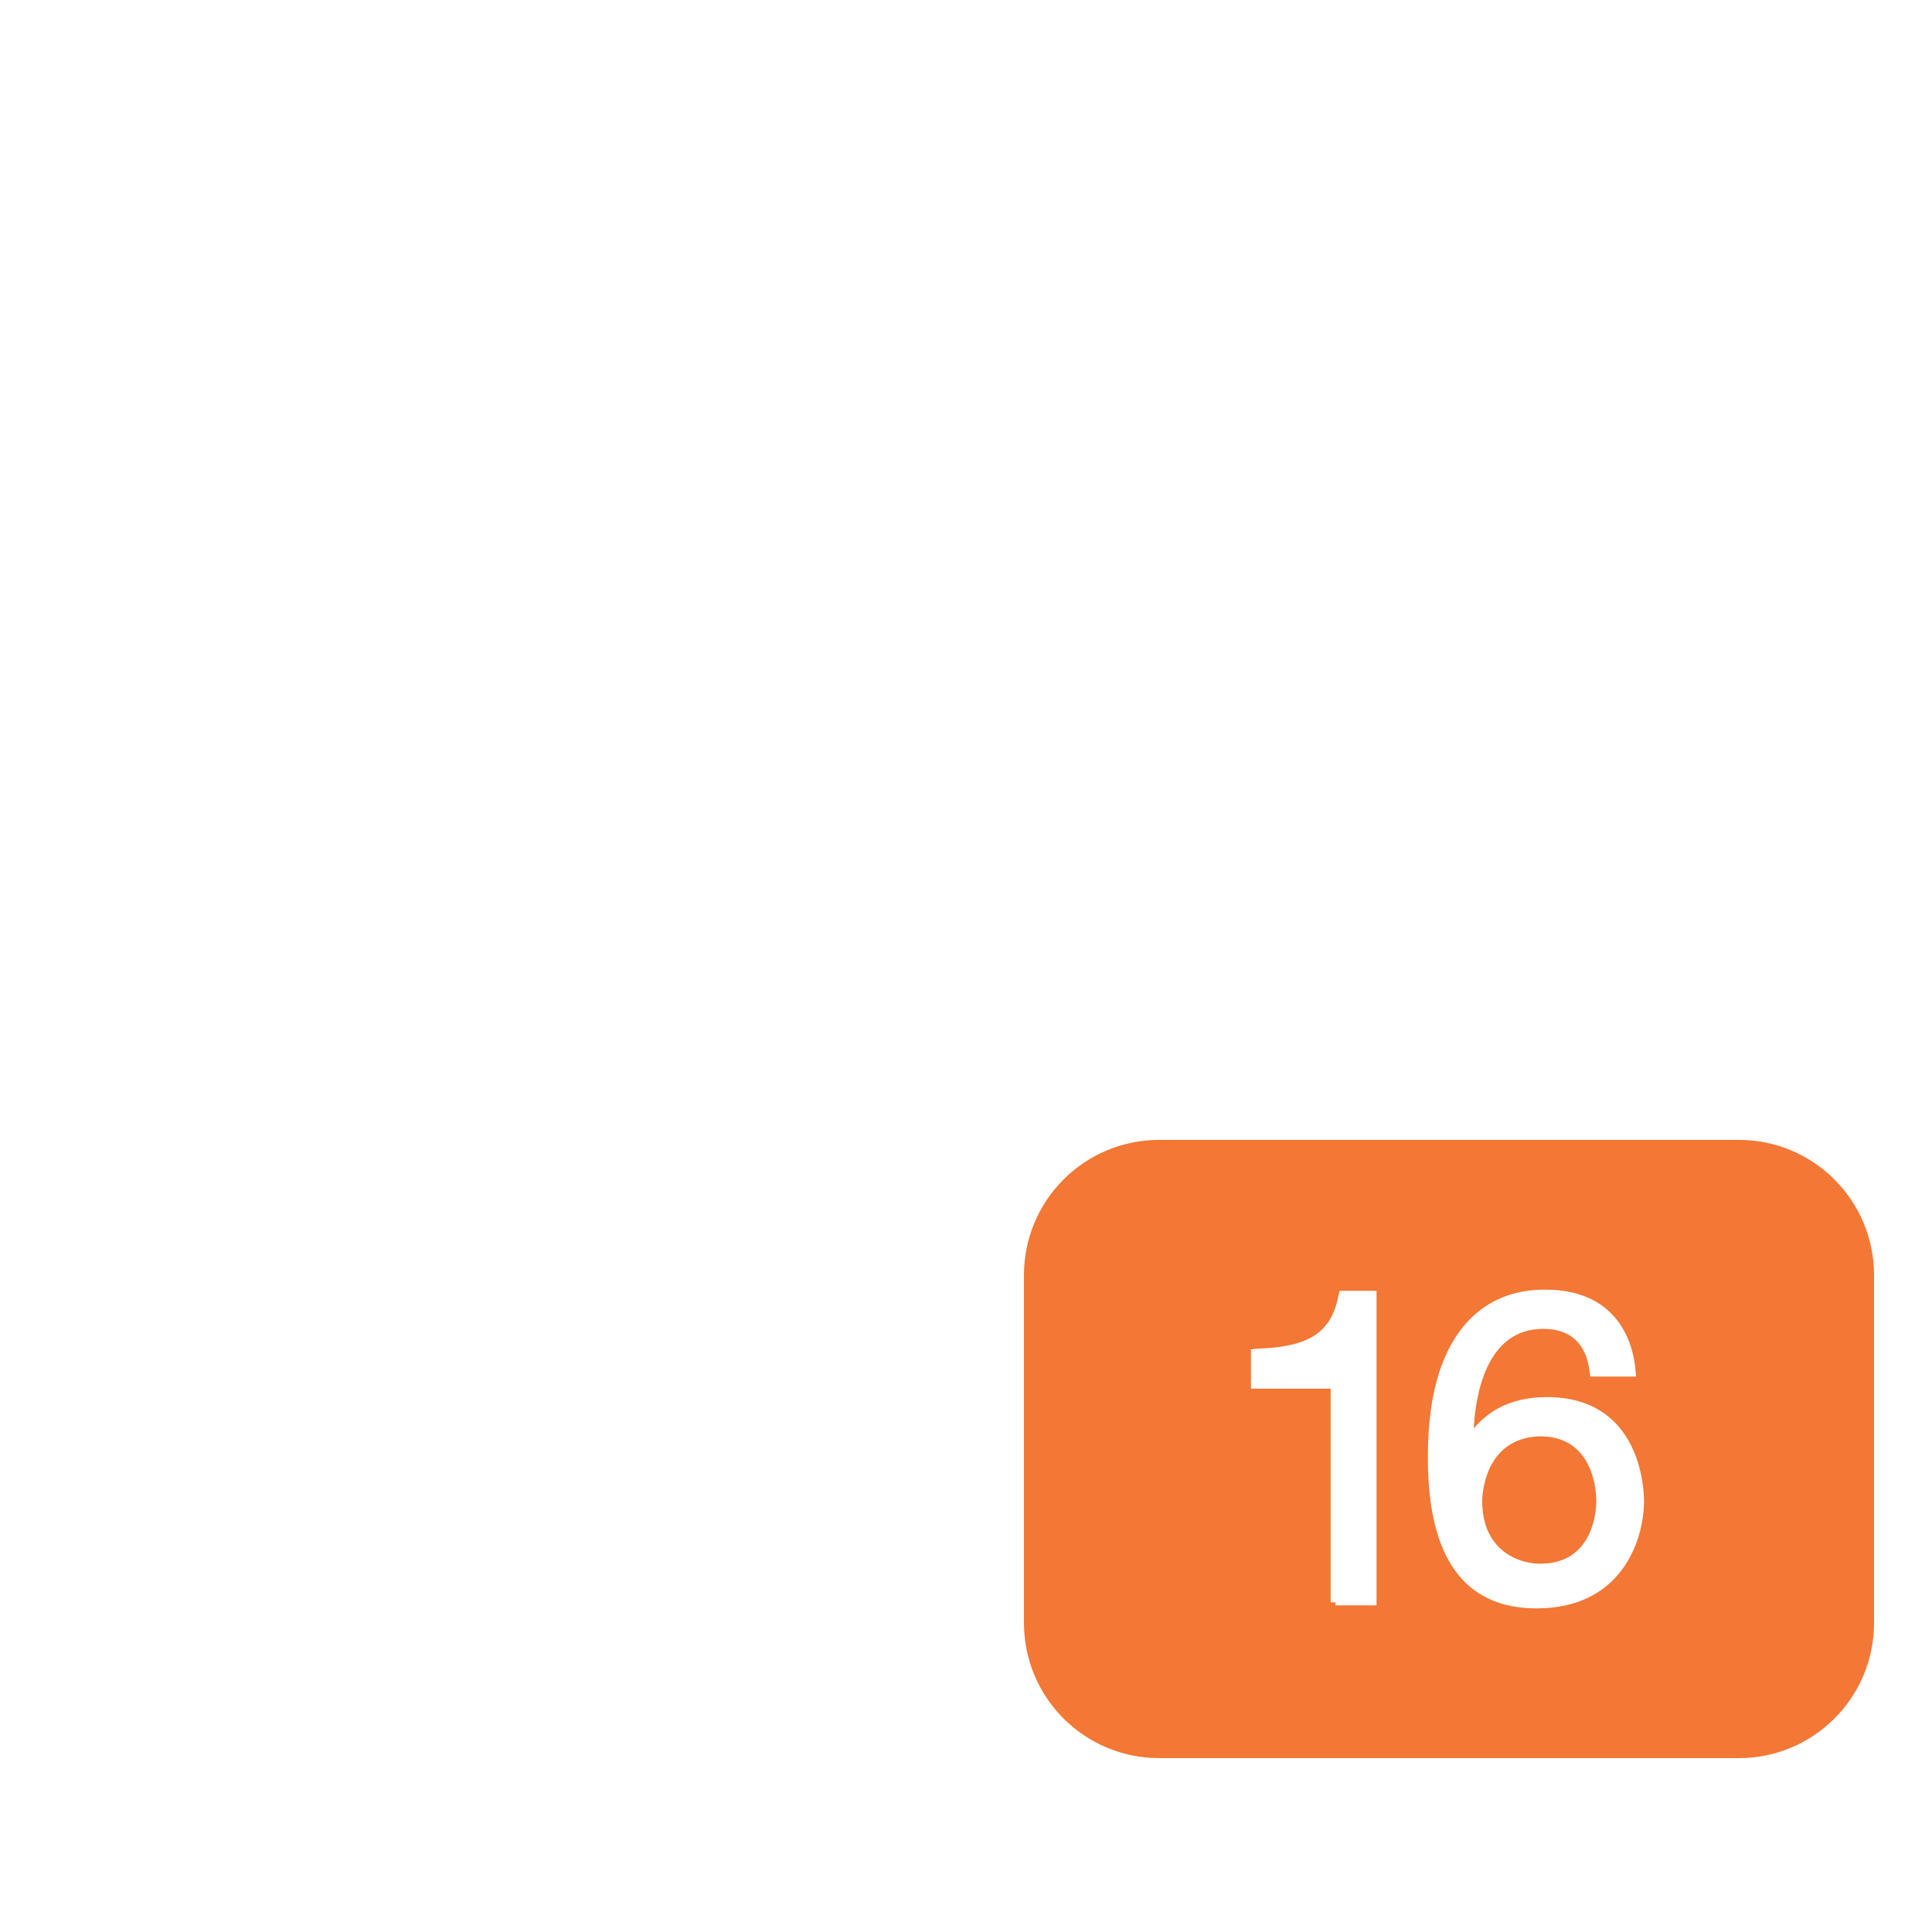 <?xml version="1.0" standalone="no"?>
<svg xmlns="http://www.w3.org/2000/svg" viewBox="0 0 50 50">
    <path fill="#f37735" transform="scale(0.5) translate(50,50)" d="M10 9c-3.867 0-7 3.133-7 7v18c0 3.867 3.133 7 7 7h30c3.867 0 7-3.133 7-7V16c0-3.867-3.133-7-7-7zm19.969 7.75c4.082 0 4.617 3.227 4.687 4.219l.032.281h-2.376l-.03-.219c-.106-1.02-.618-2.25-2.407-2.25-2.945 0-3.504 3.426-3.594 5.157.895-1.079 2.18-1.625 3.782-1.625 4.898 0 5.03 4.824 5.03 5.375 0 2.062-1.175 5.562-5.562 5.562-3.742 0-5.625-2.621-5.625-7.781-.004-1.89.227-3.492.719-4.813.953-2.554 2.809-3.906 5.344-3.906zm-10.625.063h1.906v16.28h-2.125v-.156h-.25V21.876H14.75v-2.031l.25-.032c2.363-.085 3.887-.57 4.281-2.78zm10.375 7.53c-2.969.083-3 3.212-3 3.345 0 2.57 1.886 3.25 3 3.25 2.836 0 2.906-2.915 2.906-3.25 0-.344-.07-3.344-2.906-3.344z"/>
</svg>